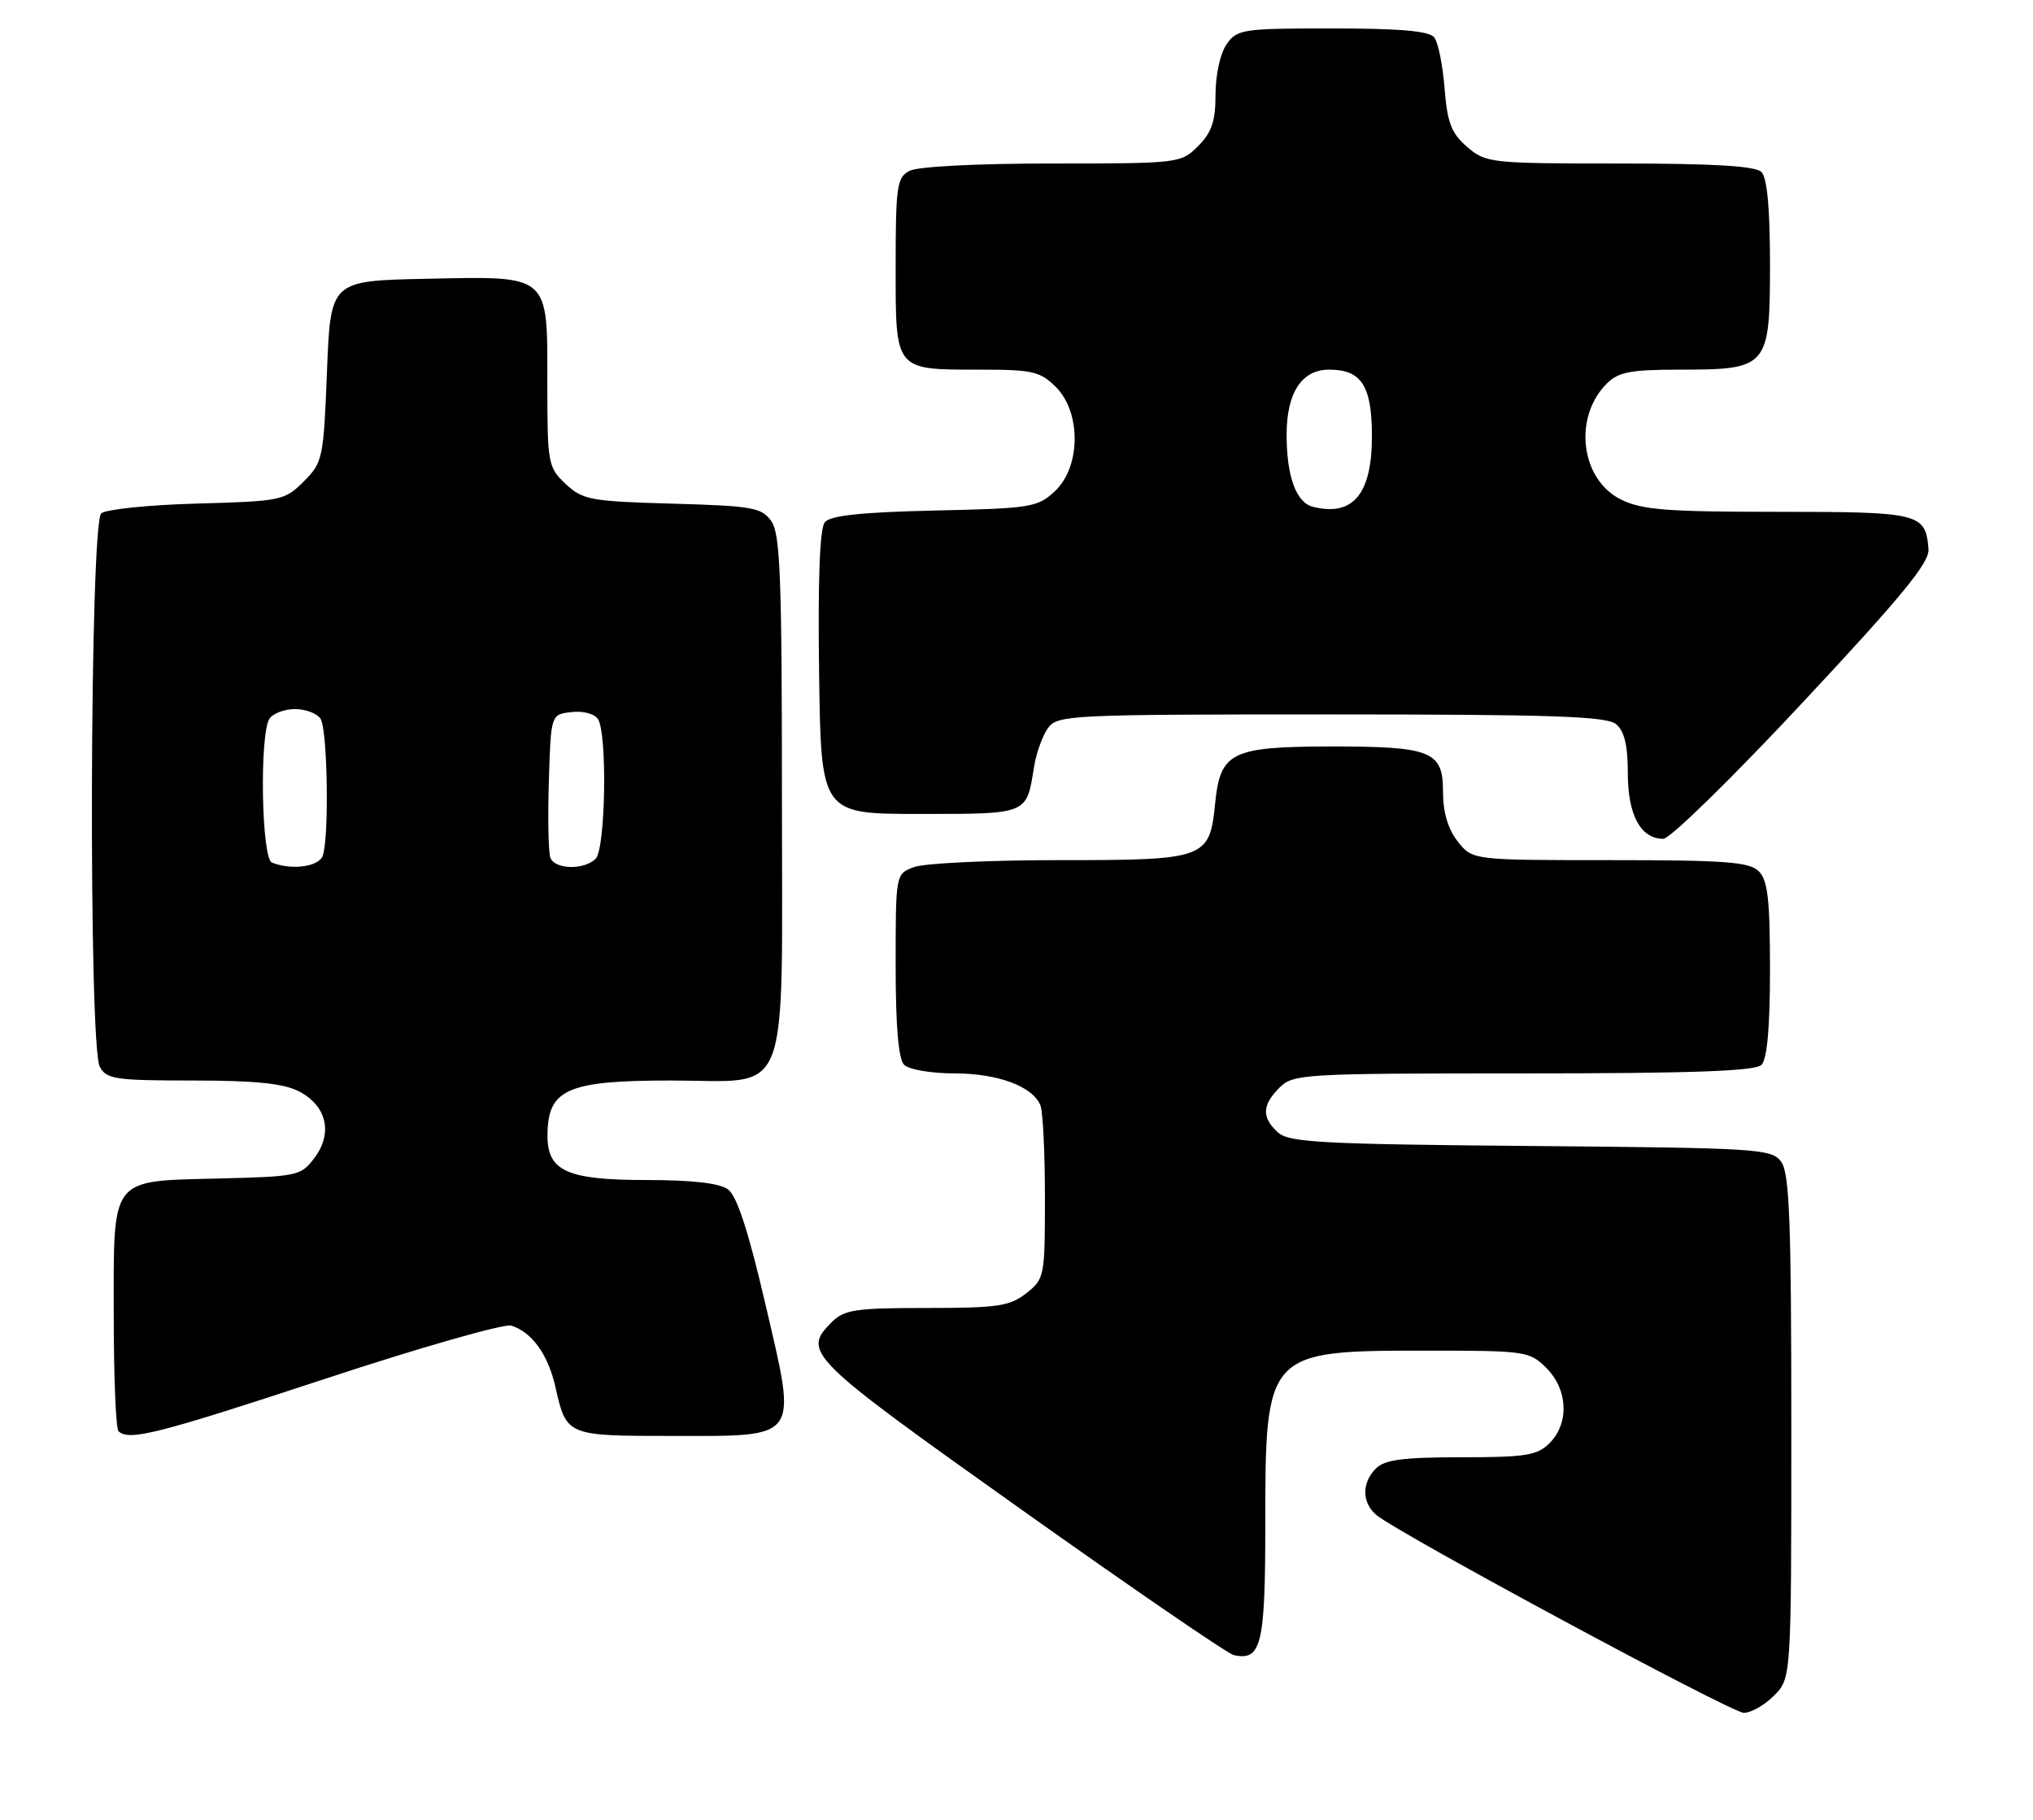 <?xml version="1.0" encoding="UTF-8" standalone="no"?>
<!DOCTYPE svg PUBLIC "-//W3C//DTD SVG 1.1//EN" "http://www.w3.org/Graphics/SVG/1.1/DTD/svg11.dtd" >
<svg xmlns="http://www.w3.org/2000/svg" xmlns:xlink="http://www.w3.org/1999/xlink" version="1.1" viewBox="0 0 286 256">
 <g >
 <path fill="currentColor"
d=" M 249.55 238.55 C 252.00 236.09 252.00 236.09 252.00 200.74 C 252.00 171.79 251.74 165.03 250.58 163.44 C 249.23 161.60 247.49 161.49 215.37 161.21 C 185.92 160.96 181.34 160.71 179.79 159.31 C 177.47 157.21 177.53 155.47 180.00 153.00 C 181.92 151.08 183.33 151.00 214.30 151.00 C 238.09 151.00 246.92 150.68 247.80 149.80 C 248.60 149.00 249.00 144.55 249.00 136.37 C 249.00 126.59 248.69 123.83 247.43 122.57 C 246.11 121.25 242.76 121.00 226.50 121.00 C 207.15 121.00 207.15 121.00 205.07 118.37 C 203.69 116.61 203.00 114.27 203.00 111.34 C 203.00 105.66 201.35 105.00 187.18 105.01 C 173.28 105.03 171.68 105.81 170.96 112.88 C 170.16 120.85 169.75 121.00 148.87 121.00 C 139.11 121.00 129.98 121.44 128.57 121.98 C 126.00 122.95 126.00 122.95 126.00 135.78 C 126.00 144.42 126.39 148.99 127.20 149.80 C 127.86 150.46 131.03 151.00 134.25 151.00 C 140.42 151.00 145.34 152.84 146.38 155.54 C 146.72 156.44 147.00 162.27 147.00 168.51 C 147.00 179.58 146.94 179.91 144.37 181.93 C 142.05 183.75 140.35 184.00 130.37 184.00 C 120.33 184.00 118.77 184.23 117.00 186.00 C 112.80 190.20 113.56 190.95 143.51 212.23 C 159.20 223.38 172.72 232.65 173.56 232.83 C 177.45 233.68 178.00 231.41 178.00 214.42 C 178.00 190.15 178.14 190.00 200.50 190.00 C 214.66 190.00 215.16 190.07 217.55 192.45 C 220.58 195.48 220.78 200.22 218.00 203.00 C 216.26 204.74 214.67 205.00 205.57 205.00 C 197.42 205.00 194.80 205.34 193.57 206.57 C 191.54 208.60 191.57 211.39 193.64 213.13 C 196.71 215.70 243.49 240.90 245.30 240.95 C 246.28 240.98 248.20 239.90 249.55 238.55 Z  M 45.75 193.96 C 59.17 189.53 70.96 186.17 71.94 186.48 C 74.85 187.41 77.11 190.56 78.14 195.14 C 79.68 201.97 79.74 202.00 94.47 202.00 C 112.70 202.00 112.16 202.75 107.67 183.43 C 105.29 173.22 103.67 168.23 102.42 167.32 C 101.23 166.44 97.39 166.00 91.03 166.00 C 79.75 166.00 76.99 164.76 77.02 159.69 C 77.05 153.21 79.78 152.00 94.43 152.00 C 111.47 152.00 110.00 155.80 110.00 111.72 C 110.00 81.26 109.76 75.11 108.52 73.33 C 107.16 71.40 105.92 71.17 94.60 70.85 C 83.06 70.53 81.97 70.32 79.58 68.08 C 77.09 65.74 77.00 65.23 77.00 53.98 C 77.00 38.42 77.50 38.85 59.89 39.22 C 46.50 39.50 46.50 39.50 46.00 52.23 C 45.52 64.50 45.40 65.06 42.73 67.73 C 40.05 70.41 39.55 70.51 27.73 70.84 C 21.00 71.02 14.94 71.64 14.25 72.21 C 12.63 73.55 12.43 147.06 14.04 150.07 C 14.97 151.81 16.23 152.00 27.08 152.00 C 35.87 152.00 39.89 152.41 42.04 153.52 C 45.95 155.54 46.86 159.36 44.27 162.84 C 42.35 165.41 41.92 165.51 30.94 165.78 C 15.33 166.18 16.00 165.32 16.00 184.99 C 16.00 193.61 16.30 200.97 16.67 201.33 C 18.10 202.76 22.19 201.72 45.75 193.96 Z  M 253.59 98.83 C 267.53 83.92 271.46 79.13 271.30 77.25 C 270.88 72.19 270.13 72.00 250.13 72.00 C 234.40 72.00 230.96 71.73 228.00 70.25 C 222.35 67.43 221.29 58.71 226.03 53.97 C 227.67 52.33 229.37 52.00 236.28 52.00 C 248.73 52.00 249.00 51.69 249.00 37.14 C 249.00 29.34 248.60 25.00 247.80 24.20 C 246.95 23.35 241.10 23.00 227.86 23.00 C 209.67 23.00 209.03 22.93 206.40 20.67 C 204.17 18.75 203.61 17.29 203.22 12.42 C 202.97 9.16 202.31 5.94 201.76 5.25 C 201.05 4.36 196.89 4.00 187.43 4.00 C 174.80 4.00 174.03 4.11 172.56 6.22 C 171.67 7.49 171.00 10.52 171.00 13.27 C 171.00 17.06 170.47 18.62 168.55 20.55 C 166.12 22.97 165.88 23.00 147.98 23.00 C 137.41 23.00 129.06 23.43 127.93 24.04 C 126.18 24.97 126.00 26.23 126.00 37.50 C 126.00 52.27 125.78 52.00 137.98 52.00 C 145.26 52.00 146.34 52.25 148.55 54.45 C 152.11 58.02 152.05 65.66 148.42 69.08 C 145.98 71.37 145.09 71.52 131.48 71.82 C 121.22 72.05 116.82 72.52 116.04 73.45 C 115.32 74.32 115.05 81.44 115.23 94.63 C 115.50 114.50 115.50 114.50 129.39 114.50 C 144.67 114.50 144.40 114.61 145.46 107.92 C 145.77 105.96 146.66 103.48 147.43 102.42 C 148.78 100.58 150.50 100.50 187.27 100.50 C 218.37 100.50 226.01 100.76 227.35 101.87 C 228.52 102.85 229.00 104.85 229.00 108.79 C 229.00 114.67 230.81 118.00 234.00 118.00 C 234.93 118.00 243.75 109.38 253.59 98.83 Z  M 38.25 121.34 C 36.78 120.75 36.49 103.36 37.90 101.12 C 38.38 100.37 40.00 99.75 41.50 99.75 C 43.00 99.75 44.62 100.37 45.10 101.12 C 46.09 102.68 46.32 118.00 45.39 120.42 C 44.81 121.94 40.97 122.44 38.25 121.34 Z  M 77.43 120.67 C 77.15 119.95 77.05 115.11 77.21 109.92 C 77.50 100.50 77.50 100.50 80.39 100.17 C 82.03 99.98 83.65 100.41 84.13 101.17 C 85.45 103.26 85.19 119.41 83.80 120.80 C 82.19 122.41 78.06 122.33 77.43 120.67 Z  M 184.69 71.29 C 182.34 70.69 181.00 67.02 181.00 61.16 C 181.00 55.24 183.12 52.00 186.99 52.00 C 191.54 52.00 193.00 54.28 193.00 61.38 C 193.00 69.52 190.33 72.71 184.69 71.29 Z "/>
</g>
</svg>